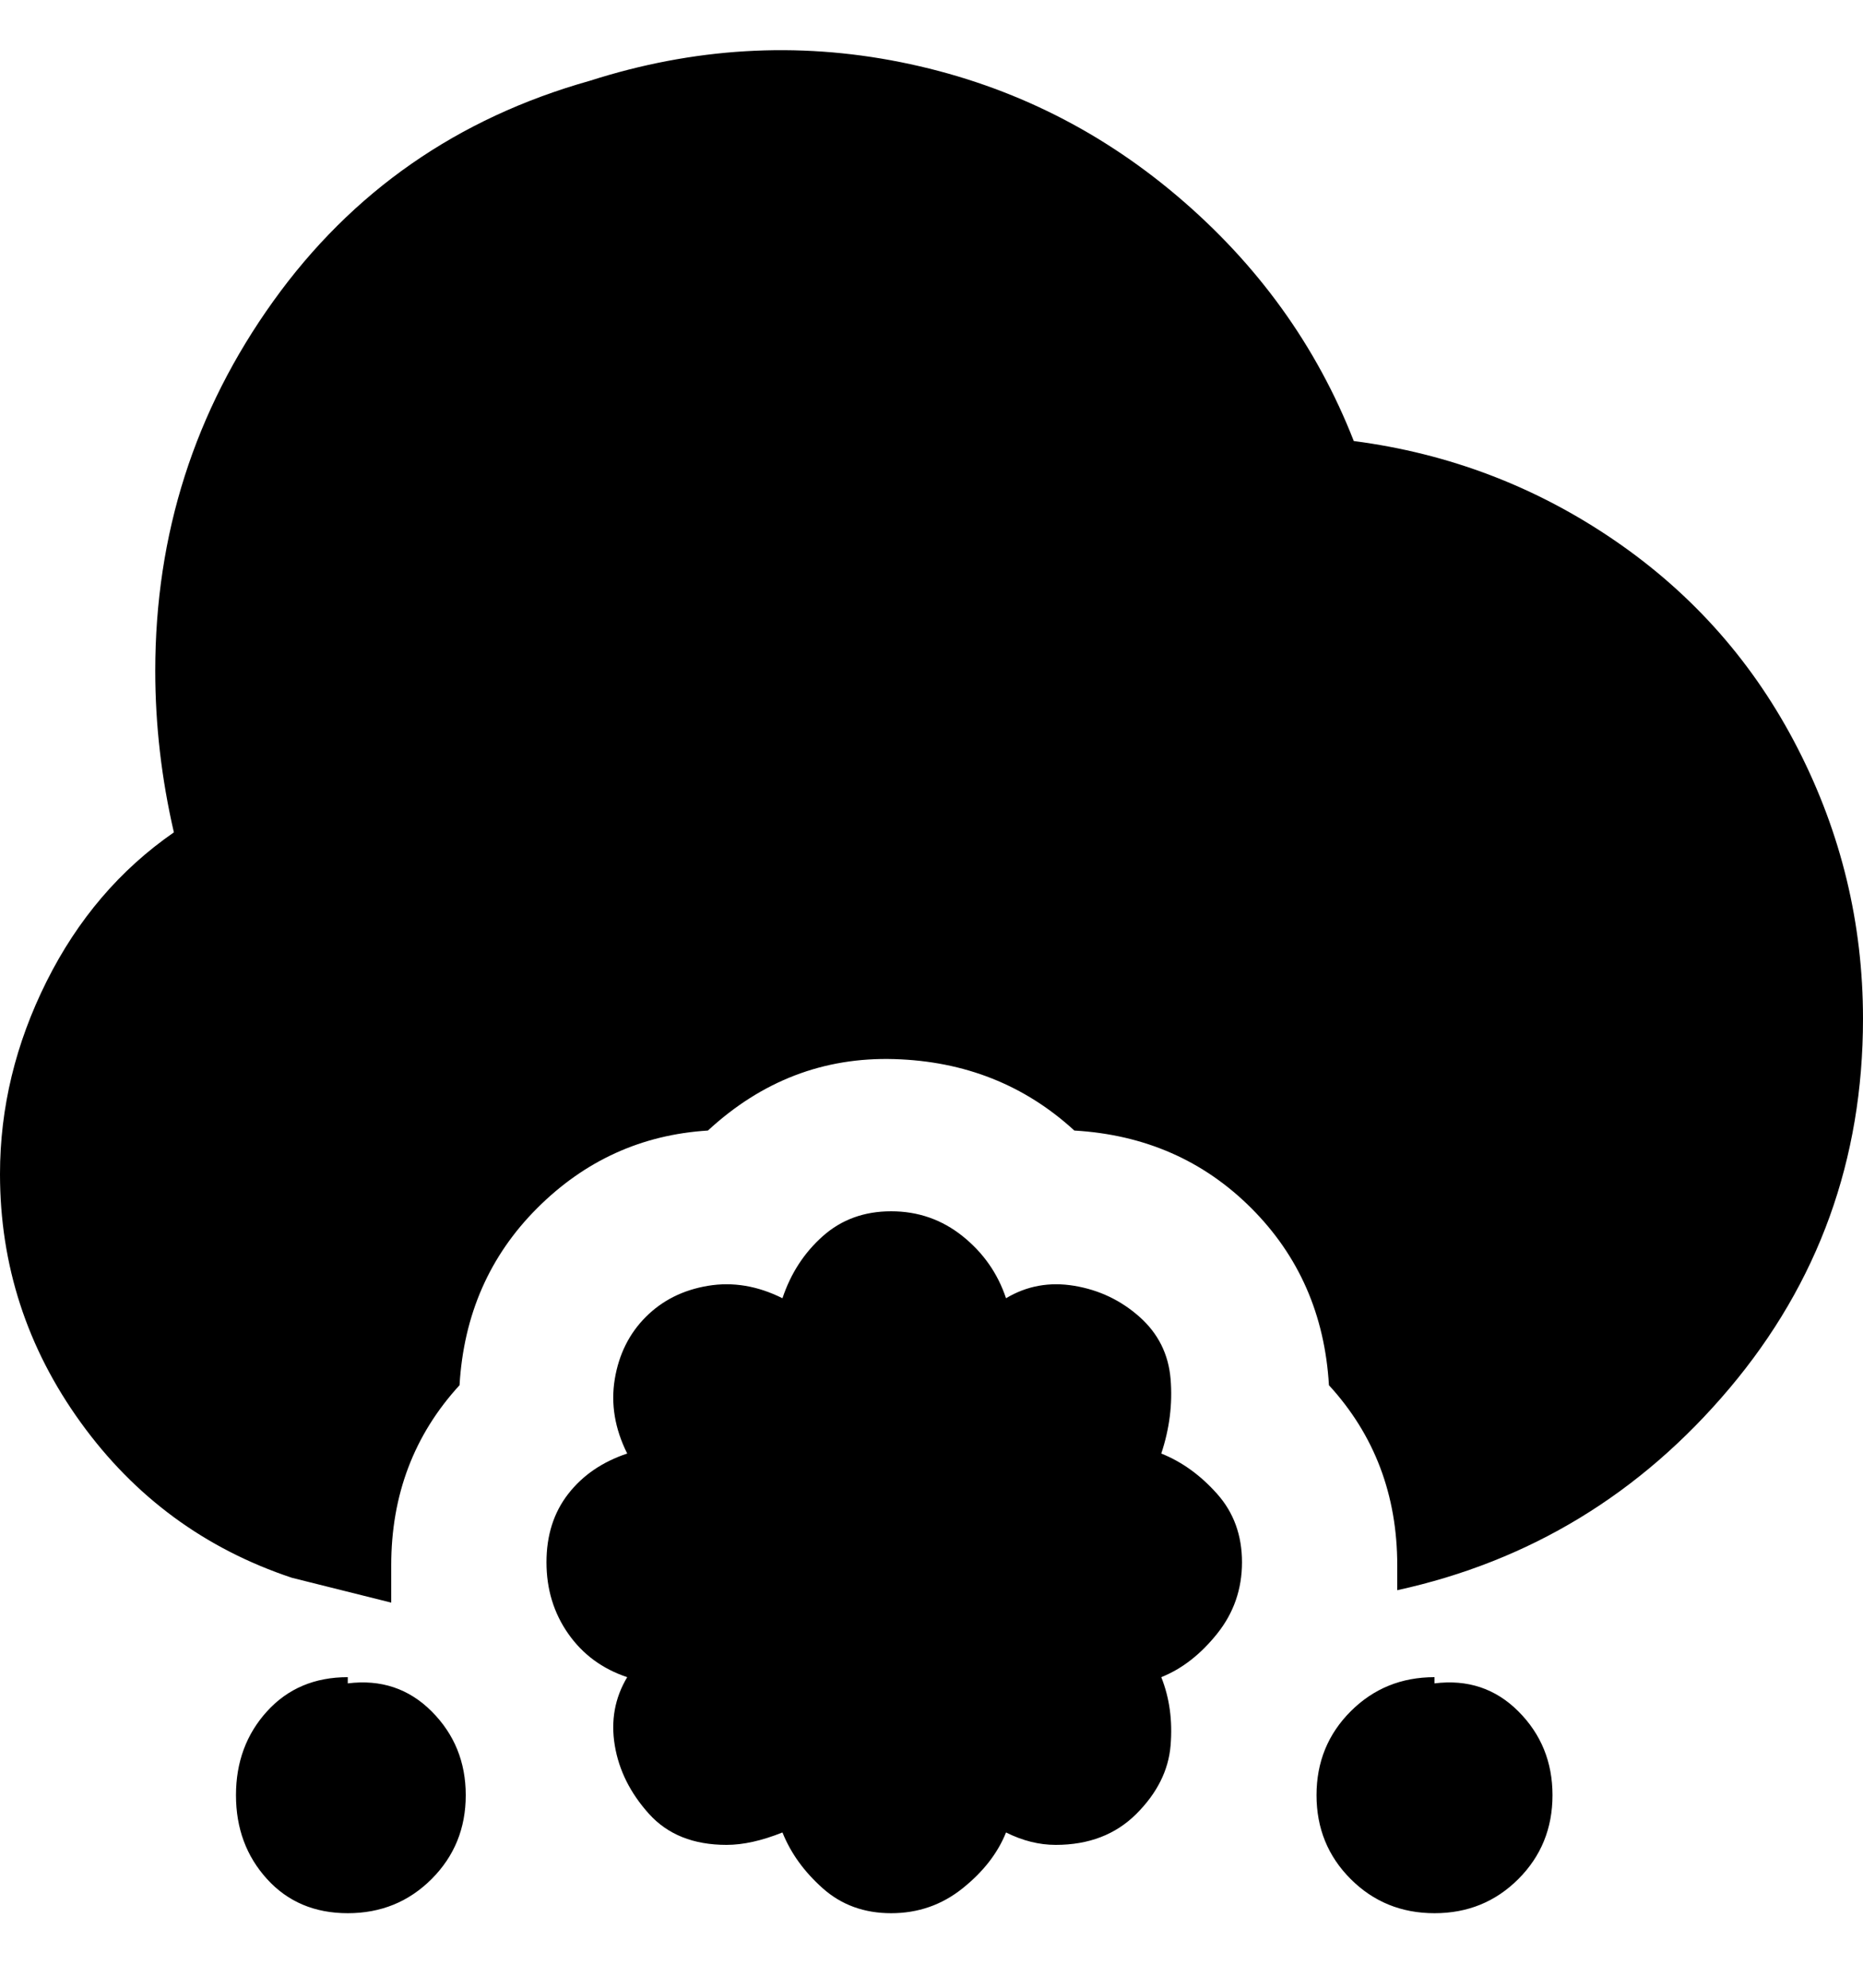 <svg viewBox="0 0 300 320" xmlns="http://www.w3.org/2000/svg"><path d="M187 270q2 5 1.5 11t-5.5 11q-5 5-13 5-4 0-8-2-2 5-7 9t-11.5 4q-6.5 0-11-4t-6.5-9q-5 2-9 2-8 0-12.5-5T99 281q-1-6 2-11-6-2-9.5-7T88 251.5q0-6.5 3.5-11t9.5-6.5q-3-6-2-12t5-10q4-4 10-5t12 2q2-6 6.5-10t11-4q6.5 0 11.5 4t7 10q5-3 11-2t10.5 5q4.5 4 5 10t-1.5 12q5 2 9 6.5t4 11q0 6.5-4 11.5t-9 7zm44 0q-8 0-13.5 5.5T212 289q0 8 5.5 13.5T231 308q8 0 13.5-5.5T250 289q0-8-5.5-13.5T231 271v-1zm-175 0q-8 0-13 5.5T38 289q0 8 5 13.5t13 5.5q8 0 13.5-5.5T75 289q0-8-5.5-13.5T56 271v-1zM218 71q-9-23-28.5-39.5T145 10q-25-5-50 3-32 9-51 35.5T25 108q0 13 3 26-13 9-20.5 24T0 189q0 22 13 40t34 25l16 4v-6q0-17 11-29 1-17 12.5-28.5T114 182q13-12 30-11.5t29 11.5q17 1 28.5 12.5T214 223q11 12 11 29v4q32-7 53.5-32.5T300 164q0-23-10.5-43.5T260 87q-19-13-42-16z"/></svg>